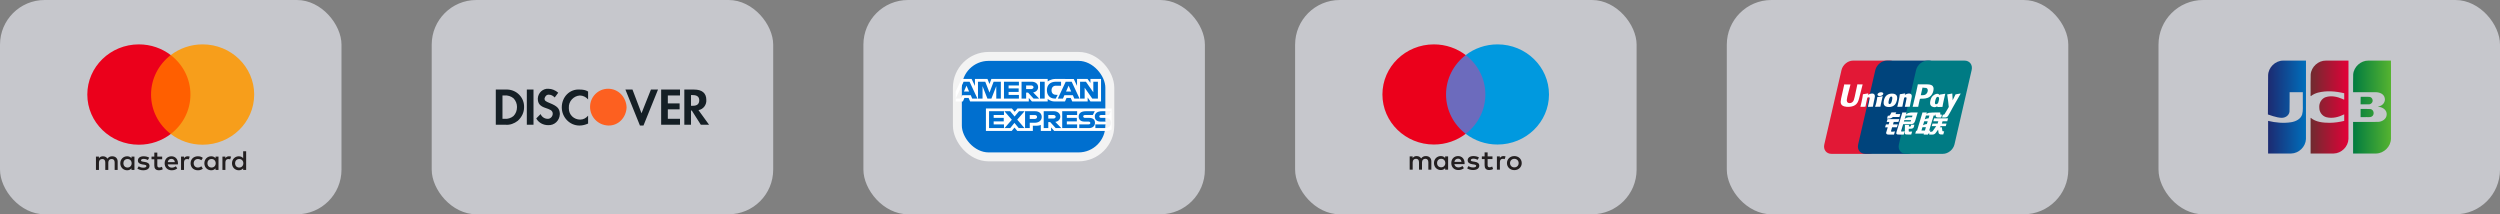 <svg width="280" height="24" viewBox="0 0 280 24" fill="none" xmlns="http://www.w3.org/2000/svg">
<rect x="0" y="0" width="280" height="24" fill="#808080" stroke="none"/>
<rect x="241.753" width="38.247" height="24" rx="5" fill="#EBECF5" fill-opacity="0.65"/>
<path d="M264.388 12.202C264.761 12.21 265.137 12.185 265.509 12.215C265.885 12.286 265.976 12.86 265.642 13.049C265.413 13.173 265.142 13.095 264.894 13.117H264.388V12.202ZM265.725 11.166C265.808 11.461 265.525 11.726 265.243 11.686H264.388C264.394 11.407 264.376 11.105 264.396 10.841C264.739 10.851 265.085 10.822 265.426 10.857C265.572 10.894 265.695 11.015 265.725 11.166ZM267.784 6.788C267.8 7.352 267.786 7.945 267.791 8.521C267.79 10.86 267.793 13.198 267.789 15.537C267.774 16.414 267.003 17.175 266.14 17.193C265.275 17.197 264.411 17.194 263.546 17.194V13.659C264.488 13.654 265.431 13.668 266.372 13.651C266.809 13.623 267.287 13.333 267.308 12.848C267.359 12.362 266.904 12.025 266.472 11.972C266.306 11.968 266.311 11.923 266.472 11.904C266.884 11.814 267.208 11.384 267.086 10.954C266.983 10.501 266.486 10.325 266.073 10.326C265.231 10.32 264.389 10.325 263.547 10.324C263.552 9.664 263.535 9.003 263.556 8.343C263.622 7.482 264.412 6.773 265.264 6.788C266.104 6.788 266.944 6.788 267.784 6.788V6.788Z" fill="url(#paint0_linear_1_10586)"/>
<path d="M254.029 8.432C254.051 7.557 254.824 6.802 255.687 6.789C256.548 6.786 257.409 6.789 258.27 6.788C258.268 9.716 258.275 12.644 258.267 15.572C258.234 16.437 257.468 17.178 256.615 17.193C255.752 17.196 254.89 17.194 254.027 17.194V13.539C254.865 13.739 255.744 13.824 256.599 13.691C257.11 13.609 257.669 13.356 257.842 12.821C257.969 12.364 257.898 11.883 257.916 11.414V10.324H256.437C256.43 11.044 256.45 11.767 256.426 12.486C256.386 12.929 255.952 13.21 255.538 13.195C255.024 13.2 254.007 12.82 254.007 12.82C254.004 11.47 254.022 9.778 254.029 8.433V8.432Z" fill="url(#paint1_linear_1_10586)"/>
<path d="M258.822 10.763C258.744 10.78 258.807 10.496 258.787 10.388C258.792 9.707 258.776 9.025 258.796 8.344C258.862 7.479 259.658 6.768 260.513 6.788H263.03C263.028 9.716 263.035 12.645 263.027 15.572C262.994 16.437 262.228 17.178 261.375 17.193C260.512 17.197 259.649 17.194 258.787 17.195V13.19C259.376 13.677 260.177 13.753 260.911 13.755C261.464 13.754 262.015 13.668 262.552 13.54V12.806C261.946 13.11 261.234 13.304 260.563 13.129C260.095 13.011 259.755 12.555 259.762 12.068C259.708 11.561 260.003 11.026 260.497 10.875C261.11 10.682 261.778 10.83 262.353 11.081C262.476 11.146 262.601 11.227 262.552 11.02V10.443C261.591 10.212 260.567 10.127 259.601 10.378C259.322 10.458 259.049 10.578 258.822 10.763V10.763Z" fill="url(#paint2_linear_1_10586)"/>
<rect x="193.402" width="38.247" height="24" rx="5" fill="#EBECF5" fill-opacity="0.65"/>
<path d="M207.538 6.788H211.671C212.248 6.788 212.607 7.262 212.472 7.846L210.548 16.175C210.412 16.756 209.835 17.231 209.257 17.231H205.124C204.548 17.231 204.188 16.756 204.323 16.175L206.248 7.846C206.383 7.262 206.96 6.788 207.538 6.788Z" fill="#E21836"/>
<path d="M211.327 6.788H216.08C216.657 6.788 216.397 7.262 216.261 7.845L214.337 16.174C214.202 16.756 214.244 17.23 213.666 17.23H208.913C208.335 17.23 207.977 16.756 208.113 16.174L210.037 7.845C210.174 7.262 210.75 6.788 211.327 6.788Z" fill="#00447C"/>
<path d="M215.892 6.788H220.025C220.603 6.788 220.962 7.262 220.826 7.845L218.902 16.174C218.766 16.756 218.188 17.23 217.61 17.23H213.479C212.901 17.23 212.542 16.756 212.678 16.174L214.602 7.845C214.737 7.262 215.314 6.788 215.892 6.788Z" fill="#007B84"/>
<path d="M208.617 9.457C208.192 9.461 208.066 9.457 208.026 9.447C208.011 9.521 207.724 10.855 207.723 10.856C207.662 11.126 207.617 11.318 207.464 11.442C207.377 11.514 207.276 11.549 207.159 11.549C206.97 11.549 206.861 11.455 206.842 11.276L206.839 11.215C206.839 11.215 206.896 10.853 206.896 10.851C206.896 10.851 207.197 9.636 207.251 9.475C207.254 9.466 207.255 9.461 207.255 9.457C206.669 9.462 206.565 9.457 206.558 9.447C206.554 9.46 206.54 9.536 206.54 9.536L206.233 10.906L206.206 11.022L206.155 11.402C206.155 11.514 206.177 11.607 206.221 11.684C206.361 11.931 206.76 11.968 206.986 11.968C207.277 11.968 207.55 11.906 207.735 11.792C208.055 11.601 208.139 11.303 208.214 11.038L208.249 10.902C208.249 10.902 208.559 9.639 208.611 9.475C208.613 9.466 208.614 9.461 208.617 9.457ZM209.672 10.475C209.597 10.475 209.461 10.493 209.338 10.554C209.293 10.577 209.251 10.604 209.207 10.63L209.247 10.484L209.225 10.46C208.965 10.513 208.907 10.52 208.666 10.554L208.646 10.568C208.618 10.801 208.593 10.976 208.49 11.435C208.451 11.604 208.41 11.774 208.369 11.943L208.38 11.964C208.626 11.951 208.701 11.951 208.915 11.955L208.932 11.936C208.959 11.795 208.963 11.762 209.023 11.478C209.051 11.343 209.111 11.047 209.14 10.941C209.193 10.916 209.246 10.892 209.296 10.892C209.416 10.892 209.402 10.997 209.397 11.039C209.392 11.11 209.348 11.34 209.303 11.538L209.273 11.666C209.253 11.761 209.23 11.852 209.209 11.946L209.218 11.964C209.461 11.951 209.535 11.951 209.742 11.955L209.766 11.936C209.804 11.716 209.815 11.658 209.881 11.338L209.915 11.192C209.98 10.904 210.013 10.759 209.963 10.64C209.911 10.507 209.787 10.475 209.672 10.475ZM210.851 10.776C210.722 10.801 210.639 10.818 210.558 10.828C210.476 10.841 210.397 10.853 210.273 10.871L210.263 10.88L210.254 10.887C210.241 10.981 210.232 11.062 210.214 11.157C210.2 11.255 210.177 11.367 210.141 11.528C210.112 11.651 210.098 11.693 210.082 11.737C210.066 11.78 210.049 11.822 210.017 11.943L210.024 11.954L210.031 11.964C210.147 11.959 210.223 11.955 210.302 11.954C210.38 11.951 210.461 11.954 210.587 11.955L210.598 11.946L210.609 11.936C210.628 11.827 210.63 11.797 210.641 11.744C210.652 11.687 210.671 11.608 210.718 11.397C210.74 11.298 210.764 11.199 210.787 11.098C210.811 10.997 210.835 10.898 210.859 10.799L210.855 10.787L210.851 10.776ZM210.854 10.37C210.736 10.301 210.53 10.323 210.392 10.419C210.254 10.514 210.238 10.648 210.355 10.718C210.47 10.786 210.677 10.766 210.814 10.669C210.952 10.572 210.969 10.439 210.854 10.37ZM211.563 11.986C211.8 11.986 212.043 11.92 212.226 11.725C212.367 11.566 212.432 11.33 212.454 11.233C212.527 10.911 212.47 10.76 212.399 10.669C212.291 10.529 212.1 10.484 211.901 10.484C211.782 10.484 211.498 10.496 211.276 10.702C211.116 10.851 211.043 11.053 210.998 11.247C210.954 11.444 210.902 11.799 211.226 11.931C211.326 11.974 211.47 11.986 211.563 11.986ZM211.544 11.261C211.599 11.018 211.663 10.813 211.828 10.813C211.957 10.813 211.967 10.965 211.909 11.21C211.899 11.264 211.852 11.466 211.788 11.552C211.744 11.616 211.691 11.654 211.633 11.654C211.615 11.654 211.512 11.654 211.511 11.5C211.51 11.424 211.525 11.346 211.544 11.261ZM213.047 11.955L213.066 11.936C213.092 11.795 213.096 11.762 213.155 11.478C213.184 11.343 213.244 11.047 213.272 10.941C213.326 10.916 213.378 10.892 213.43 10.892C213.549 10.892 213.534 10.997 213.53 11.039C213.525 11.11 213.482 11.34 213.436 11.538L213.408 11.666C213.386 11.761 213.362 11.852 213.342 11.946L213.351 11.964C213.594 11.951 213.665 11.951 213.874 11.955L213.899 11.936C213.936 11.716 213.946 11.658 214.014 11.338L214.047 11.191C214.112 10.904 214.145 10.759 214.097 10.64C214.043 10.507 213.918 10.475 213.805 10.475C213.73 10.475 213.593 10.493 213.471 10.554C213.427 10.577 213.383 10.604 213.34 10.63L213.378 10.484L213.358 10.46C213.098 10.513 213.038 10.52 212.798 10.554L212.78 10.568C212.75 10.801 212.727 10.976 212.623 11.435C212.584 11.604 212.543 11.774 212.502 11.943L212.513 11.964C212.76 11.951 212.833 11.951 213.047 11.955ZM214.837 11.964C214.852 11.889 214.943 11.442 214.944 11.442C214.944 11.442 215.022 11.115 215.026 11.103C215.026 11.103 215.051 11.069 215.075 11.055H215.111C215.449 11.055 215.831 11.055 216.131 10.833C216.335 10.681 216.474 10.456 216.536 10.182C216.552 10.115 216.564 10.036 216.564 9.956C216.564 9.851 216.543 9.748 216.483 9.667C216.33 9.451 216.026 9.447 215.675 9.446C215.674 9.446 215.502 9.447 215.502 9.447C215.053 9.453 214.872 9.451 214.798 9.442C214.792 9.475 214.78 9.534 214.78 9.534C214.78 9.534 214.619 10.286 214.619 10.287C214.619 10.287 214.234 11.886 214.216 11.962C214.608 11.957 214.769 11.957 214.837 11.964ZM215.135 10.628C215.135 10.628 215.306 9.878 215.306 9.88L215.311 9.842L215.314 9.813L215.382 9.82C215.382 9.82 215.735 9.85 215.743 9.851C215.883 9.905 215.94 10.046 215.9 10.228C215.863 10.395 215.756 10.536 215.618 10.604C215.504 10.661 215.365 10.666 215.221 10.666H215.128L215.135 10.628ZM216.201 11.275C216.156 11.47 216.104 11.825 216.426 11.951C216.529 11.995 216.621 12.008 216.715 12.004C216.813 11.998 216.905 11.948 216.99 11.877C216.982 11.906 216.974 11.936 216.967 11.965L216.981 11.984C217.213 11.974 217.285 11.974 217.536 11.976L217.559 11.959C217.596 11.742 217.63 11.53 217.726 11.115C217.772 10.915 217.818 10.718 217.866 10.52L217.859 10.498C217.599 10.546 217.53 10.557 217.281 10.592L217.262 10.608C217.259 10.628 217.256 10.648 217.254 10.667C217.215 10.604 217.159 10.55 217.072 10.516C216.961 10.472 216.701 10.529 216.477 10.735C216.32 10.881 216.244 11.082 216.201 11.275ZM216.746 11.287C216.801 11.048 216.865 10.845 217.03 10.845C217.135 10.845 217.19 10.942 217.178 11.108C217.17 11.149 217.16 11.193 217.149 11.242C217.132 11.313 217.114 11.384 217.097 11.454C217.079 11.503 217.058 11.548 217.036 11.579C216.993 11.639 216.892 11.677 216.834 11.677C216.817 11.677 216.715 11.677 216.712 11.526C216.711 11.45 216.726 11.373 216.746 11.287ZM219.59 10.496L219.57 10.473C219.313 10.525 219.267 10.534 219.031 10.566L219.014 10.583C219.013 10.586 219.012 10.591 219.011 10.595L219.01 10.591C218.835 10.999 218.84 10.911 218.697 11.232C218.696 11.217 218.696 11.208 218.695 11.193L218.66 10.496L218.637 10.473C218.368 10.525 218.362 10.534 218.114 10.566L218.094 10.583C218.092 10.592 218.092 10.601 218.09 10.611L218.092 10.614C218.123 10.774 218.115 10.739 218.146 10.991C218.161 11.115 218.18 11.239 218.195 11.361C218.219 11.566 218.233 11.667 218.263 11.979C218.095 12.258 218.055 12.364 217.894 12.608L217.895 12.611L217.782 12.792C217.769 12.811 217.757 12.824 217.74 12.83C217.722 12.839 217.698 12.84 217.666 12.84H217.603L217.509 13.154L217.83 13.16C218.019 13.159 218.137 13.07 218.201 12.951L218.403 12.602H218.4L218.421 12.577C218.557 12.283 219.59 10.496 219.59 10.496ZM216.201 14.618H216.065L216.569 12.937H216.736L216.789 12.764L216.794 12.956C216.788 13.075 216.881 13.181 217.125 13.163H217.407L217.504 12.84H217.398C217.337 12.84 217.309 12.824 217.312 12.791L217.307 12.595H216.785V12.596C216.616 12.599 216.111 12.612 216.009 12.64C215.885 12.672 215.755 12.766 215.755 12.766L215.806 12.593H215.317L215.216 12.937L214.705 14.643H214.606L214.508 14.965H215.482L215.449 15.072H215.929L215.961 14.965H216.096L216.201 14.618ZM215.802 13.278C215.723 13.3 215.578 13.366 215.578 13.366L215.707 12.937H216.096L216.002 13.25C216.002 13.25 215.882 13.257 215.802 13.278ZM215.809 13.892C215.809 13.892 215.687 13.908 215.607 13.926C215.528 13.95 215.379 14.026 215.379 14.026L215.513 13.579H215.904L215.809 13.892ZM215.591 14.622H215.202L215.315 14.244H215.703L215.591 14.622ZM216.53 13.579H217.091L217.01 13.842H216.441L216.356 14.13H216.854L216.477 14.666C216.451 14.705 216.427 14.719 216.401 14.73C216.374 14.743 216.34 14.759 216.299 14.759H216.161L216.066 15.075H216.428C216.615 15.075 216.726 14.989 216.808 14.876L217.067 14.519L217.122 14.881C217.134 14.949 217.182 14.989 217.215 15.004C217.251 15.022 217.289 15.054 217.342 15.058C217.398 15.061 217.439 15.063 217.466 15.063H217.644L217.75 14.71H217.68C217.64 14.71 217.571 14.703 217.559 14.69C217.547 14.675 217.547 14.651 217.541 14.615L217.485 14.252H217.254L217.355 14.13H217.923L218.011 13.842H217.485L217.567 13.579H218.091L218.188 13.254H216.625L216.53 13.579ZM211.787 14.695L211.918 14.255H212.456L212.555 13.929H212.016L212.098 13.658H212.625L212.722 13.341H211.404L211.308 13.658H211.608L211.528 13.929H211.228L211.128 14.261H211.428L211.253 14.843C211.229 14.92 211.264 14.949 211.286 14.985C211.308 15.02 211.331 15.043 211.382 15.056C211.435 15.068 211.471 15.075 211.521 15.075H212.128L212.236 14.713L211.967 14.75C211.915 14.75 211.771 14.743 211.787 14.695ZM211.848 12.591L211.712 12.839C211.683 12.894 211.656 12.928 211.633 12.943C211.612 12.956 211.571 12.962 211.511 12.962H211.439L211.344 13.28H211.581C211.695 13.28 211.782 13.238 211.824 13.217C211.868 13.193 211.88 13.207 211.915 13.173L211.995 13.103H212.733L212.831 12.772H212.291L212.385 12.591H211.848ZM212.939 14.701C212.926 14.683 212.935 14.651 212.955 14.584L213.157 13.91H213.875C213.979 13.909 214.055 13.908 214.104 13.904C214.157 13.898 214.214 13.879 214.277 13.845C214.342 13.809 214.375 13.772 214.402 13.729C214.434 13.685 214.484 13.591 214.527 13.445L214.78 12.593L214.035 12.597C214.035 12.597 213.805 12.631 213.704 12.669C213.602 12.711 213.457 12.828 213.457 12.828L213.524 12.595H213.064L212.419 14.75C212.396 14.833 212.381 14.894 212.377 14.931C212.376 14.97 212.427 15.009 212.459 15.038C212.498 15.068 212.555 15.063 212.609 15.068C212.667 15.072 212.749 15.075 212.862 15.075H213.216L213.324 14.705L213.007 14.735C212.974 14.735 212.949 14.717 212.939 14.701ZM213.287 13.455H214.041L213.993 13.607C213.987 13.61 213.97 13.599 213.894 13.608H213.24L213.287 13.455ZM213.438 12.947H214.199L214.144 13.13C214.144 13.13 213.785 13.126 213.728 13.137C213.475 13.181 213.328 13.317 213.328 13.317L213.438 12.947ZM214.01 14.114C214.004 14.137 213.994 14.151 213.98 14.161C213.965 14.171 213.94 14.175 213.903 14.175H213.796L213.802 13.99H213.355L213.337 14.892C213.336 14.957 213.342 14.995 213.39 15.025C213.437 15.063 213.582 15.068 213.778 15.068H214.058L214.16 14.73L213.916 14.743L213.835 14.748C213.824 14.743 213.813 14.739 213.801 14.727C213.791 14.717 213.774 14.723 213.776 14.658L213.778 14.427L214.034 14.416C214.172 14.416 214.231 14.371 214.282 14.328C214.33 14.286 214.345 14.239 214.364 14.175L214.406 13.97H214.055L214.01 14.114Z" fill="#FEFEFE"/>
<rect x="145.052" width="38.247" height="24" rx="5" fill="#EBECF5" fill-opacity="0.65"/>
<path d="M166.681 14.988H161.636V6.169H166.681V14.988Z" fill="#6C6BBD"/>
<path d="M161.957 10.579C161.957 8.789 162.818 7.196 164.159 6.169C163.178 5.418 161.94 4.97 160.596 4.97C157.412 4.97 154.831 7.481 154.831 10.579C154.831 13.676 157.412 16.187 160.596 16.187C161.94 16.187 163.178 15.739 164.159 14.988C162.818 13.961 161.957 12.367 161.957 10.579Z" fill="#EB001B"/>
<path d="M173.487 10.579C173.487 13.676 170.906 16.187 167.722 16.187C166.377 16.187 165.139 15.739 164.158 14.988C165.5 13.961 166.361 12.367 166.361 10.579C166.361 8.789 165.5 7.196 164.158 6.169C165.139 5.418 166.377 4.97 167.722 4.97C170.906 4.97 173.487 7.481 173.487 10.579Z" fill="#0099DF"/>
<path d="M168.388 17.48C168.455 17.48 168.551 17.492 168.625 17.521L168.522 17.826C168.452 17.798 168.382 17.788 168.314 17.788C168.096 17.788 167.988 17.925 167.988 18.171V19.006H167.654V17.517H167.984V17.698C168.071 17.567 168.196 17.48 168.388 17.48Z" fill="#231F20"/>
<path d="M167.157 17.813H166.613V18.486C166.613 18.636 166.667 18.735 166.834 18.735C166.92 18.735 167.029 18.707 167.128 18.651L167.224 18.928C167.118 19 166.952 19.044 166.808 19.044C166.414 19.044 166.276 18.838 166.276 18.492V17.813H165.966V17.517H166.276V17.066H166.613V17.517H167.157V17.813Z" fill="#231F20"/>
<path fill-rule="evenodd" clip-rule="evenodd" d="M163.307 17.48C163.737 17.48 164.031 17.798 164.035 18.262C164.035 18.305 164.031 18.345 164.028 18.385L164.028 18.386H162.891C162.939 18.654 163.135 18.751 163.349 18.751C163.503 18.751 163.666 18.695 163.794 18.595L163.958 18.835C163.772 18.988 163.561 19.044 163.33 19.044C162.872 19.044 162.545 18.735 162.545 18.262C162.545 17.798 162.859 17.48 163.307 17.48ZM163.301 17.769C163.064 17.769 162.93 17.916 162.894 18.131H163.688C163.653 17.9 163.515 17.769 163.301 17.769Z" fill="#231F20"/>
<path d="M165.498 17.898C165.405 17.841 165.216 17.77 165.021 17.77C164.838 17.77 164.73 17.835 164.73 17.944C164.73 18.044 164.845 18.072 164.989 18.09L165.146 18.112C165.479 18.159 165.68 18.296 165.68 18.558C165.68 18.841 165.424 19.044 164.982 19.044C164.732 19.044 164.502 18.982 164.319 18.851L164.476 18.598C164.588 18.682 164.755 18.754 164.986 18.754C165.213 18.754 165.335 18.689 165.335 18.573C165.335 18.489 165.248 18.442 165.066 18.418L164.909 18.396C164.566 18.349 164.38 18.2 164.38 17.957C164.38 17.661 164.63 17.48 165.018 17.48C165.261 17.48 165.482 17.533 165.642 17.636L165.498 17.898Z" fill="#231F20"/>
<path fill-rule="evenodd" clip-rule="evenodd" d="M169.935 17.54C169.834 17.5 169.724 17.48 169.605 17.48C169.486 17.48 169.376 17.5 169.275 17.54C169.174 17.58 169.087 17.635 169.014 17.706C168.941 17.776 168.883 17.859 168.841 17.954C168.799 18.05 168.779 18.154 168.779 18.267C168.779 18.379 168.799 18.483 168.841 18.579C168.883 18.675 168.941 18.758 169.014 18.828C169.087 18.899 169.174 18.954 169.275 18.994C169.376 19.034 169.486 19.054 169.605 19.054C169.724 19.054 169.834 19.034 169.935 18.994C170.036 18.954 170.124 18.899 170.198 18.828C170.272 18.758 170.329 18.675 170.371 18.579C170.413 18.483 170.434 18.379 170.434 18.267C170.434 18.154 170.413 18.05 170.371 17.954C170.329 17.859 170.272 17.776 170.198 17.706C170.124 17.635 170.036 17.58 169.935 17.54ZM169.414 17.823C169.473 17.799 169.537 17.788 169.605 17.788C169.674 17.788 169.737 17.799 169.796 17.823C169.855 17.846 169.906 17.879 169.949 17.921C169.993 17.963 170.027 18.014 170.052 18.073C170.076 18.131 170.088 18.196 170.088 18.267C170.088 18.338 170.076 18.402 170.052 18.461C170.027 18.52 169.993 18.571 169.949 18.613C169.906 18.655 169.855 18.688 169.796 18.711C169.737 18.735 169.674 18.746 169.605 18.746C169.537 18.746 169.473 18.735 169.414 18.711C169.356 18.688 169.305 18.655 169.262 18.613C169.219 18.571 169.185 18.52 169.16 18.461C169.136 18.402 169.124 18.338 169.124 18.267C169.124 18.196 169.136 18.131 169.16 18.073C169.185 18.014 169.219 17.963 169.262 17.921C169.305 17.879 169.356 17.846 169.414 17.823Z" fill="#231F20"/>
<path fill-rule="evenodd" clip-rule="evenodd" d="M162.188 17.517V18.262V19.006H161.855V18.826C161.749 18.96 161.589 19.044 161.371 19.044C160.942 19.044 160.606 18.716 160.606 18.262C160.606 17.807 160.942 17.48 161.371 17.48C161.589 17.48 161.749 17.564 161.855 17.698V17.517H162.188ZM161.413 17.785C161.125 17.785 160.948 18 160.948 18.262C160.948 18.524 161.125 18.738 161.413 18.738C161.688 18.738 161.874 18.533 161.874 18.262C161.874 17.991 161.688 17.785 161.413 17.785Z" fill="#231F20"/>
<path d="M160.311 19.006V18.072C160.311 17.72 160.081 17.483 159.71 17.48C159.514 17.477 159.312 17.536 159.171 17.745C159.066 17.58 158.899 17.48 158.665 17.48C158.502 17.48 158.342 17.527 158.217 17.701V17.517H157.884V19.006H158.22V18.181C158.22 17.922 158.368 17.785 158.595 17.785C158.816 17.785 158.928 17.925 158.928 18.178V19.006H159.264V18.181C159.264 17.922 159.418 17.785 159.639 17.785C159.866 17.785 159.975 17.925 159.975 18.178V19.006H160.311V19.006Z" fill="#231F20"/>
<rect x="96.701" width="38.247" height="24" rx="5" fill="#EBECF5" fill-opacity="0.65"/>
<rect x="107.227" y="6.318" width="17.072" height="11.252" rx="3.5" fill="#006FCF" stroke="#F3F3F3"/>
<path fill-rule="evenodd" clip-rule="evenodd" d="M110.423 14.668V12.146H113.328L113.64 12.519L113.962 12.146H124.506V14.494C124.506 14.494 124.23 14.665 123.912 14.668H118.073L117.721 14.27V14.668H116.57V13.989C116.57 13.989 116.413 14.084 116.072 14.084H115.68V14.668H113.937L113.626 14.286L113.31 14.668H110.423ZM107.038 10.245L107.692 8.841H108.822L109.193 9.627V8.841H110.598L110.819 9.409L111.033 8.841H117.341V9.126C117.341 9.126 117.672 8.841 118.217 8.841L120.264 8.847L120.628 9.623V8.841H121.804L122.128 9.287V8.841H123.315V11.363H122.128L121.818 10.916V11.363H120.09L119.916 10.965H119.452L119.281 11.363H118.109C117.64 11.363 117.341 11.083 117.341 11.083V11.363H115.574L115.224 10.965V11.363H108.655L108.481 10.965H108.018L107.846 11.363H107.038V10.245ZM107.041 11.04L107.923 9.152H108.591L109.472 11.04H108.886L108.724 10.662H107.778L107.615 11.04H107.041ZM108.538 10.252L108.249 9.591L107.96 10.252H108.538ZM109.533 11.04V9.151L110.348 9.154L110.823 10.372L111.286 9.151H112.095V11.04H111.583V9.648L111.039 11.04H110.59L110.045 9.648V11.04H109.533ZM112.446 11.04V9.151H114.118V9.574H112.963V9.897H114.091V10.294H112.963V10.63H114.118V11.04H112.446ZM114.414 11.04V9.152H115.555C115.933 9.152 116.271 9.367 116.271 9.764C116.271 10.104 115.986 10.323 115.709 10.344L116.383 11.04H115.757L115.143 10.369H114.927V11.04H114.414ZM115.513 9.574H114.927V9.972H115.52C115.623 9.972 115.755 9.898 115.755 9.773C115.755 9.675 115.653 9.574 115.513 9.574ZM117.004 11.04H116.48V9.151H117.004V11.04ZM118.244 11.04H118.131C117.585 11.04 117.253 10.643 117.253 10.103C117.253 9.55 117.581 9.151 118.271 9.151H118.838V9.599H118.25C117.97 9.599 117.772 9.8 117.772 10.108C117.772 10.474 117.999 10.627 118.325 10.627H118.46L118.244 11.04ZM118.478 11.04L119.359 9.152H120.028L120.908 11.04H120.322L120.16 10.662H119.214L119.052 11.04H118.478ZM119.974 10.252L119.685 9.591L119.396 10.252H119.974ZM120.968 11.04V9.151H121.62L122.452 10.338V9.151H122.964V11.04H122.334L121.481 9.822V11.04H120.968ZM110.773 14.345V12.456H112.446V12.879H111.291V13.202H112.419V13.599H111.291V13.935H112.446V14.345H110.773ZM118.967 14.345V12.456H120.639V12.879H119.485V13.202H120.607V13.599H119.485V13.935H120.639V14.345H118.967ZM112.51 14.345L113.325 13.412L112.491 12.456H113.137L113.633 13.047L114.131 12.456H114.752L113.929 13.4L114.745 14.345H114.099L113.617 13.763L113.147 14.345H112.51ZM114.806 14.345V12.457H115.937C116.402 12.457 116.673 12.732 116.673 13.092C116.673 13.526 116.327 13.749 115.871 13.749H115.331V14.345H114.806ZM115.899 12.884H115.331V13.319H115.898C116.047 13.319 116.152 13.227 116.152 13.101C116.152 12.967 116.047 12.884 115.899 12.884ZM116.896 14.345V12.456H118.036C118.414 12.456 118.752 12.671 118.752 13.069C118.752 13.409 118.467 13.627 118.19 13.649L118.865 14.345H118.238L117.624 13.674H117.408V14.345H116.896ZM117.994 12.879H117.408V13.276H118.002C118.104 13.276 118.237 13.203 118.237 13.077C118.237 12.98 118.134 12.879 117.994 12.879ZM120.876 14.345V13.935H121.902C122.054 13.935 122.119 13.859 122.119 13.776C122.119 13.697 122.054 13.617 121.902 13.617H121.439C121.036 13.617 120.811 13.391 120.811 13.051C120.811 12.748 121.017 12.456 121.615 12.456H122.613L122.398 12.881H121.535C121.37 12.881 121.319 12.961 121.319 13.037C121.319 13.115 121.382 13.202 121.508 13.202H121.993C122.442 13.202 122.637 13.436 122.637 13.744C122.637 14.074 122.42 14.345 121.969 14.345H120.876ZM122.682 14.345V13.935H123.708C123.859 13.935 123.925 13.859 123.925 13.776C123.925 13.697 123.86 13.617 123.708 13.617H123.244C122.841 13.617 122.617 13.391 122.617 13.051C122.617 12.748 122.823 12.456 123.421 12.456H124.419L124.203 12.881H123.34C123.175 12.881 123.124 12.961 123.124 13.037C123.124 13.115 123.187 13.202 123.313 13.202H123.799C124.248 13.202 124.443 13.436 124.443 13.744C124.443 14.074 124.225 14.345 123.774 14.345H122.682Z" fill="white"/>
<rect x="48.351" width="38.247" height="24" rx="5" fill="#EBECF5" fill-opacity="0.65"/>
<path fill-rule="evenodd" clip-rule="evenodd" d="M77.744 10.031C78.624 10.031 79.108 10.429 79.108 11.182C79.152 11.758 78.756 12.245 78.228 12.334L79.416 13.972H78.492L77.48 12.378H77.392V13.972H76.644V10.031H77.744ZM77.392 11.847H77.612C78.096 11.847 78.316 11.625 78.316 11.226C78.316 10.872 78.096 10.651 77.612 10.651H77.392V11.847ZM74.049 13.972H76.16V13.308H74.797V12.245H76.117V11.581H74.797V10.695H76.16V10.031H74.049V13.972ZM71.849 12.688L70.838 10.031H70.046L71.673 14.061H72.069L73.697 10.031H72.905L71.849 12.688ZM62.919 12.024C62.919 13.131 63.799 14.061 64.899 14.061C65.251 14.061 65.559 13.972 65.867 13.839V12.954C65.647 13.219 65.339 13.396 64.987 13.396C64.283 13.396 63.711 12.865 63.711 12.156V12.068C63.667 11.359 64.239 10.739 64.943 10.695C65.295 10.695 65.647 10.872 65.867 11.138V10.252C65.603 10.075 65.251 10.031 64.943 10.031C63.799 9.942 62.919 10.872 62.919 12.024ZM61.556 11.537C61.116 11.359 60.984 11.271 60.984 11.049C61.028 10.784 61.248 10.562 61.511 10.607C61.731 10.607 61.952 10.739 62.127 10.916L62.523 10.385C62.215 10.119 61.819 9.942 61.424 9.942C60.808 9.898 60.28 10.385 60.236 11.005V11.049C60.236 11.581 60.456 11.891 61.16 12.112C61.336 12.156 61.511 12.245 61.688 12.334C61.819 12.422 61.907 12.555 61.907 12.732C61.907 13.042 61.644 13.308 61.38 13.308H61.336C60.984 13.308 60.676 13.086 60.544 12.776L60.06 13.264C60.324 13.751 60.852 14.016 61.38 14.016C62.083 14.061 62.655 13.529 62.699 12.821V12.688C62.655 12.156 62.435 11.891 61.556 11.537ZM59.004 13.972H59.752V10.031H59.004V13.972ZM55.529 10.031H56.629H56.849C57.904 10.075 58.74 10.961 58.696 12.024C58.696 12.599 58.432 13.131 57.992 13.529C57.596 13.839 57.112 14.016 56.629 13.972H55.529V10.031ZM56.497 13.308C56.849 13.352 57.245 13.219 57.508 12.998C57.772 12.732 57.904 12.378 57.904 11.979C57.904 11.625 57.772 11.271 57.508 11.005C57.245 10.784 56.849 10.651 56.497 10.695H56.277V13.308H56.497Z" fill="#151F25"/>
<path fill-rule="evenodd" clip-rule="evenodd" d="M68.11 9.939C67.01 9.939 66.087 10.825 66.087 11.976C66.087 13.084 66.966 14.014 68.11 14.058C69.254 14.102 70.134 13.172 70.178 12.021C70.134 10.869 69.254 9.939 68.11 9.939V9.939Z" fill="#FD6020"/>
<rect width="38.247" height="24" rx="5" fill="#EBECF5" fill-opacity="0.65"/>
<path fill-rule="evenodd" clip-rule="evenodd" d="M15.058 17.541V18.287V19.033H14.725V18.852C14.619 18.986 14.459 19.071 14.241 19.071C13.811 19.071 13.473 18.743 13.473 18.287C13.473 17.832 13.811 17.504 14.241 17.504C14.459 17.504 14.619 17.588 14.725 17.722V17.541H15.058ZM14.282 17.809C13.993 17.809 13.817 18.025 13.817 18.287C13.817 18.549 13.993 18.765 14.282 18.765C14.558 18.765 14.744 18.559 14.744 18.287C14.744 18.016 14.558 17.809 14.282 17.809ZM26.327 18.287C26.327 18.025 26.503 17.809 26.792 17.809C27.068 17.809 27.254 18.016 27.254 18.287C27.254 18.559 27.068 18.765 26.792 18.765C26.503 18.765 26.327 18.549 26.327 18.287ZM27.569 16.942V18.287V19.033H27.235V18.852C27.129 18.986 26.969 19.071 26.75 19.071C26.32 19.071 25.983 18.743 25.983 18.287C25.983 17.832 26.32 17.504 26.75 17.504C26.969 17.504 27.129 17.588 27.235 17.722V16.942L27.569 16.942ZM19.198 17.794C19.412 17.794 19.55 17.925 19.586 18.156H18.79C18.826 17.941 18.96 17.794 19.198 17.794ZM18.44 18.287C18.44 17.822 18.755 17.504 19.204 17.504C19.634 17.504 19.929 17.822 19.932 18.287C19.932 18.331 19.929 18.371 19.926 18.412H18.787C18.835 18.68 19.031 18.777 19.246 18.777C19.399 18.777 19.563 18.721 19.692 18.621L19.855 18.862C19.669 19.015 19.458 19.071 19.227 19.071C18.767 19.071 18.44 18.762 18.44 18.287ZM23.231 18.287C23.231 18.025 23.407 17.809 23.696 17.809C23.972 17.809 24.158 18.016 24.158 18.287C24.158 18.559 23.972 18.765 23.696 18.765C23.407 18.765 23.231 18.549 23.231 18.287ZM24.472 17.541V18.287V19.033H24.139V18.852C24.033 18.986 23.872 19.071 23.654 19.071C23.224 19.071 22.887 18.743 22.887 18.287C22.887 17.832 23.224 17.504 23.654 17.504C23.872 17.504 24.033 17.588 24.139 17.722V17.541H24.472ZM21.347 18.287C21.347 18.74 21.671 19.071 22.166 19.071C22.396 19.071 22.55 19.02 22.717 18.893L22.557 18.63C22.432 18.718 22.3 18.765 22.156 18.765C21.889 18.762 21.694 18.574 21.694 18.287C21.694 18 21.889 17.813 22.156 17.809C22.3 17.809 22.432 17.856 22.557 17.944L22.717 17.682C22.55 17.554 22.396 17.504 22.166 17.504C21.671 17.504 21.347 17.834 21.347 18.287ZM25.242 17.722C25.329 17.591 25.454 17.504 25.647 17.504C25.714 17.504 25.81 17.516 25.884 17.544L25.781 17.85C25.711 17.822 25.64 17.813 25.573 17.813C25.355 17.813 25.245 17.95 25.245 18.197V19.033H24.912V17.541H25.242V17.722ZM16.708 17.66C16.547 17.557 16.326 17.504 16.082 17.504C15.694 17.504 15.444 17.685 15.444 17.981C15.444 18.225 15.63 18.375 15.973 18.421L16.13 18.443C16.313 18.468 16.4 18.515 16.4 18.599C16.4 18.715 16.278 18.78 16.05 18.78C15.819 18.78 15.652 18.709 15.54 18.624L15.383 18.877C15.566 19.008 15.797 19.071 16.047 19.071C16.489 19.071 16.746 18.868 16.746 18.584C16.746 18.321 16.544 18.184 16.21 18.137L16.053 18.115C15.909 18.097 15.793 18.069 15.793 17.969C15.793 17.86 15.902 17.794 16.085 17.794C16.281 17.794 16.47 17.866 16.563 17.922L16.708 17.66ZM20.606 17.722C20.693 17.591 20.818 17.504 21.01 17.504C21.078 17.504 21.174 17.516 21.248 17.544L21.145 17.85C21.075 17.822 21.004 17.813 20.936 17.813C20.718 17.813 20.609 17.95 20.609 18.197V19.033H20.276V17.541H20.606V17.722ZM18.165 17.541H17.619V17.089H17.282V17.541H16.971V17.838H17.282V18.518C17.282 18.864 17.42 19.071 17.814 19.071C17.959 19.071 18.126 19.027 18.232 18.955L18.136 18.677C18.036 18.733 17.927 18.762 17.84 18.762C17.674 18.762 17.619 18.662 17.619 18.512V17.838H18.165V17.541ZM13.178 18.097V19.033H12.841V18.203C12.841 17.95 12.732 17.809 12.505 17.809C12.283 17.809 12.129 17.947 12.129 18.206V19.033H11.792V18.203C11.792 17.95 11.68 17.809 11.459 17.809C11.231 17.809 11.083 17.947 11.083 18.206V19.033H10.746V17.541H11.08V17.725C11.205 17.55 11.366 17.504 11.529 17.504C11.764 17.504 11.93 17.604 12.036 17.769C12.178 17.56 12.379 17.5 12.575 17.504C12.948 17.507 13.178 17.744 13.178 18.097Z" fill="#231F20"/>
<path d="M21.651 15.006H16.597V6.171H21.651V15.006Z" fill="#FF5F00"/>
<path d="M16.918 10.589C16.918 8.796 17.78 7.2 19.124 6.171C18.142 5.419 16.902 4.97 15.554 4.97C12.364 4.97 9.779 7.485 9.779 10.589C9.779 13.692 12.364 16.208 15.554 16.208C16.902 16.208 18.142 15.759 19.124 15.006C17.78 13.977 16.918 12.381 16.918 10.589Z" fill="#EB001B"/>
<path d="M28.469 10.589C28.469 13.692 25.884 16.208 22.694 16.208C21.346 16.208 20.107 15.759 19.124 15.006C20.468 13.977 21.33 12.381 21.33 10.589C21.33 8.796 20.468 7.2 19.124 6.171C20.107 5.419 21.346 4.97 22.694 4.97C25.884 4.97 28.469 7.485 28.469 10.589Z" fill="#F79E1B"/>
<defs>
<linearGradient id="paint0_linear_1_10586" x1="263.517" y1="11.769" x2="267.764" y2="11.769" gradientUnits="userSpaceOnUse">
<stop stop-color="#007B40"/>
<stop offset="1" stop-color="#55B330"/>
</linearGradient>
<linearGradient id="paint1_linear_1_10586" x1="253.936" y1="12.091" x2="258.201" y2="12.091" gradientUnits="userSpaceOnUse">
<stop stop-color="#1D2970"/>
<stop offset="1" stop-color="#006DBA"/>
</linearGradient>
<linearGradient id="paint2_linear_1_10586" x1="258.78" y1="11.87" x2="263.03" y2="11.87" gradientUnits="userSpaceOnUse">
<stop stop-color="#6E2B2F"/>
<stop offset="1" stop-color="#E30138"/>
</linearGradient>
</defs>
</svg>
